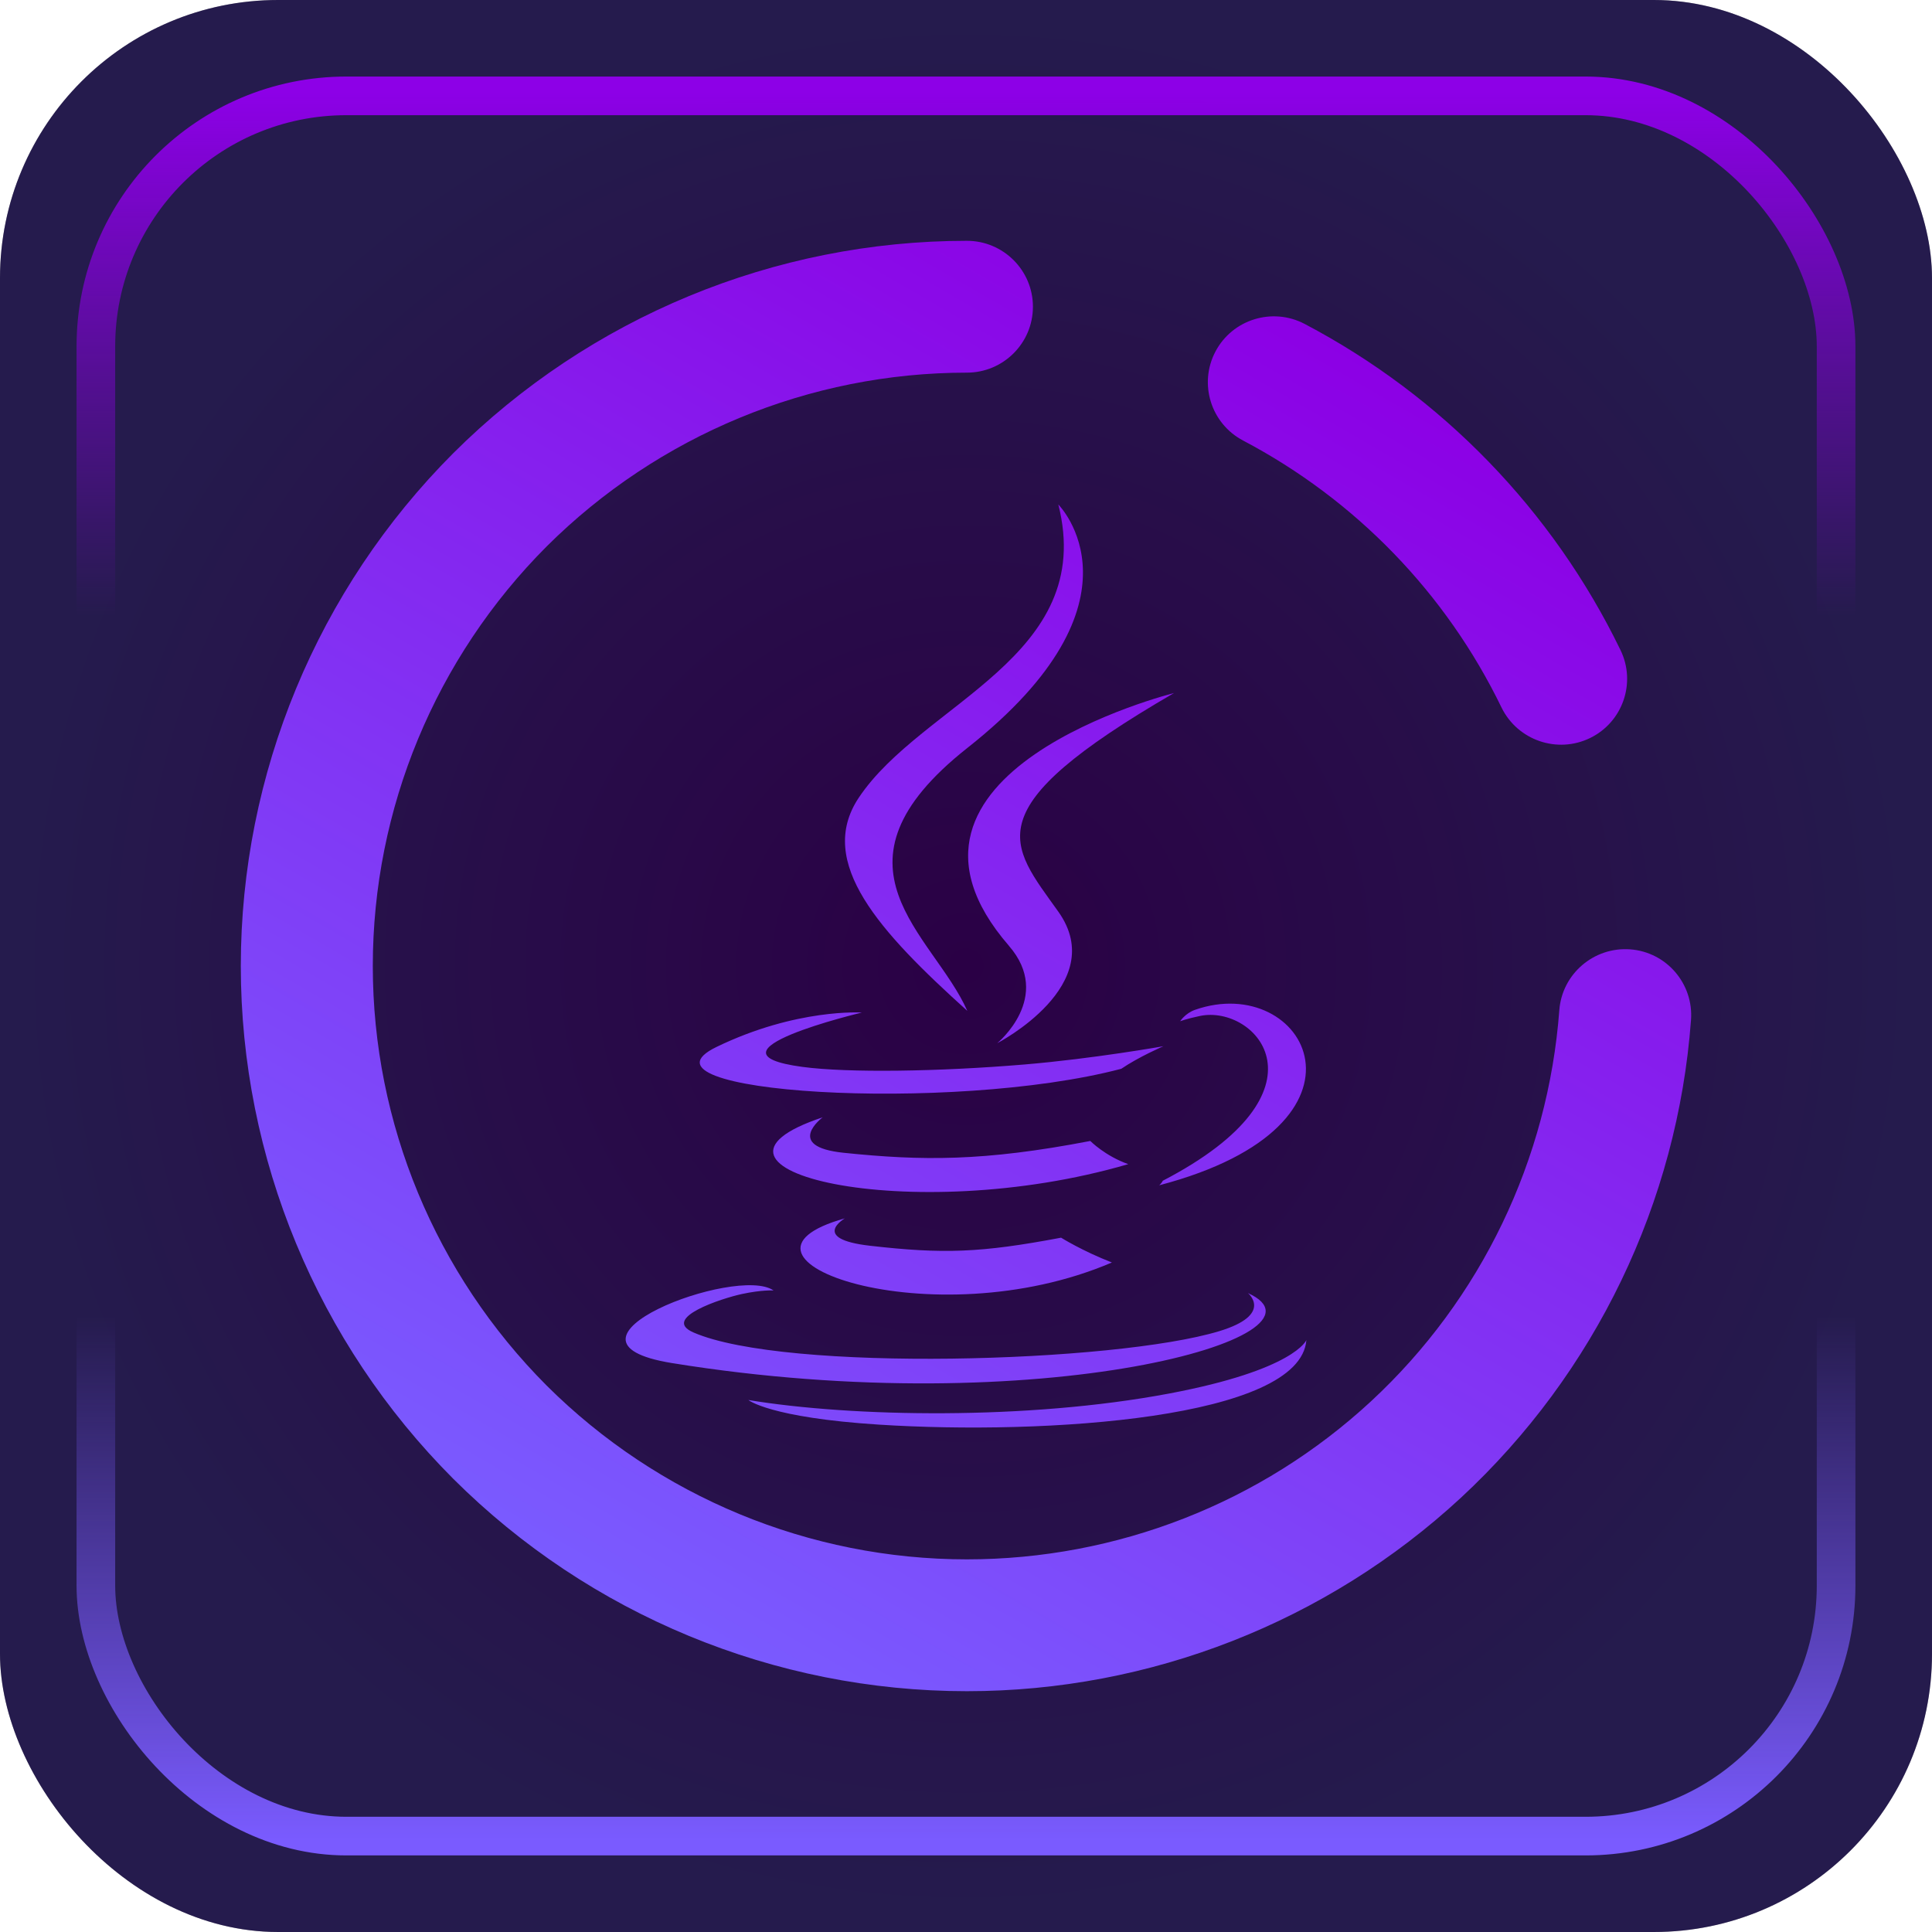 <?xml version="1.0" encoding="UTF-8" standalone="no"?>
<!-- Created with Inkscape (http://www.inkscape.org/) -->

<svg
   width="50mm"
   height="50mm"
   viewBox="0 0 50 50"
   version="1.1"
   id="svg1"
   xml:space="preserve"
   sodipodi:docname="Java_Box.svg"
   inkscape:version="1.4.2 (ebf0e940d0, 2025-05-08)"
   xmlns:inkscape="http://www.inkscape.org/namespaces/inkscape"
   xmlns:sodipodi="http://sodipodi.sourceforge.net/DTD/sodipodi-0.dtd"
   xmlns:xlink="http://www.w3.org/1999/xlink"
   xmlns="http://www.w3.org/2000/svg"
   xmlns:svg="http://www.w3.org/2000/svg"><sodipodi:namedview
     id="namedview1"
     pagecolor="#ffffff"
     bordercolor="#000000"
     borderopacity="0.25"
     inkscape:showpageshadow="2"
     inkscape:pageopacity="0.0"
     inkscape:pagecheckerboard="0"
     inkscape:deskcolor="#d1d1d1"
     inkscape:document-units="mm"
     inkscape:zoom="4.3741331"
     inkscape:cx="62.983909"
     inkscape:cy="93.161317"
     inkscape:window-width="2560"
     inkscape:window-height="1378"
     inkscape:window-x="0"
     inkscape:window-y="0"
     inkscape:window-maximized="1"
     inkscape:current-layer="svg1" /><defs
     id="defs1"><linearGradient
       id="linearGradient23"
       gradientUnits="userSpaceOnUse"
       x1="35"
       x2="13"
       y1="4.947"
       y2="43.053"
       gradientTransform="matrix(0.853,0,0,0.853,4.526,4.526)"><stop
         offset="0"
         id="stop22"
         style="stop-color:#8c00e5;stop-opacity:1;" /><stop
         offset="1"
         id="stop23"
         style="stop-color:#7a5bff;stop-opacity:1;" /></linearGradient><linearGradient
       id="linearGradient19"
       gradientUnits="userSpaceOnUse"
       x1="35"
       x2="13"
       y1="4.947"
       y2="43.053"
       gradientTransform="matrix(0.853,0,0,0.853,4.526,4.526)"><stop
         offset="0"
         id="stop18"
         style="stop-color:#8d00e7;stop-opacity:1;" /><stop
         offset="1"
         id="stop19"
         style="stop-color:#7a5bff;stop-opacity:1;" /></linearGradient><linearGradient
       id="linearGradient10"
       gradientUnits="userSpaceOnUse"
       x1="35"
       x2="13"
       y1="4.947"
       y2="43.053"
       gradientTransform="matrix(0.853,0,0,0.853,4.526,4.526)"><stop
         offset="0"
         id="stop9"
         style="stop-color:#8d00e7;stop-opacity:1;" /><stop
         offset="1"
         id="stop10"
         style="stop-color:#745dff;stop-opacity:1;" /></linearGradient><linearGradient
       id="linearGradient14"
       gradientUnits="userSpaceOnUse"
       x1="35"
       x2="13"
       y1="4.947"
       y2="43.053"
       gradientTransform="matrix(0.853,0,0,0.853,4.526,4.526)"><stop
         offset="0"
         id="stop13"
         style="stop-color:#e800e7;stop-opacity:1;" /><stop
         offset="1"
         id="stop14"
         style="stop-color:#d500c9;stop-opacity:1;" /></linearGradient><linearGradient
       id="linearGradient12"
       gradientUnits="userSpaceOnUse"
       x1="35"
       x2="13"
       y1="4.947"
       y2="43.053"
       gradientTransform="matrix(0.853,0,0,0.853,4.526,4.526)"><stop
         offset="0"
         id="stop11"
         style="stop-color:#fe00fd;stop-opacity:1;" /><stop
         offset="1"
         id="stop12"
         style="stop-color:#d500c9;stop-opacity:1;" /></linearGradient><linearGradient
       id="linearGradient8"
       gradientUnits="userSpaceOnUse"
       x1="35"
       x2="13"
       y1="4.947"
       y2="43.053"
       gradientTransform="matrix(0.853,0,0,0.853,4.526,4.526)"><stop
         offset="0"
         id="stop7"
         style="stop-color:#a900a8;stop-opacity:1;" /><stop
         offset="1"
         id="stop8"
         style="stop-color:#d600c8;stop-opacity:1;" /></linearGradient><linearGradient
       id="linearGradient6"
       gradientUnits="userSpaceOnUse"
       x1="35"
       x2="13"
       y1="4.947"
       y2="43.053"
       gradientTransform="matrix(0.853,0,0,0.853,4.526,4.526)"><stop
         offset="0"
         id="stop5"
         style="stop-color:#960095;stop-opacity:1;" /><stop
         offset="1"
         id="stop6"
         style="stop-color:#ab009f;stop-opacity:1;" /></linearGradient><linearGradient
       id="linearGradient15"><stop
         style="stop-color:#8d00e7;stop-opacity:0.3;"
         offset="0"
         id="stop15" /><stop
         style="stop-color:#7a5bff;stop-opacity:0.302;"
         offset="1"
         id="stop16" /></linearGradient><linearGradient
       id="linearGradient2"><stop
         style="stop-color:#8d00e7;stop-opacity:1;"
         offset="0"
         id="stop2" /><stop
         style="stop-color:#8d00e7;stop-opacity:0;"
         offset="0.3"
         id="stop4" /><stop
         style="stop-color:#7a5bff;stop-opacity:0;"
         offset="0.7"
         id="stop17" /><stop
         style="stop-color:#7a5bff;stop-opacity:1;"
         offset="1"
         id="stop3" /></linearGradient><linearGradient
       xlink:href="#linearGradient2"
       id="linearGradient9"
       x1="25"
       y1="2.364"
       x2="25"
       y2="47.636"
       gradientUnits="userSpaceOnUse" /><radialGradient
       xlink:href="#linearGradient15"
       id="radialGradient16"
       cx="25"
       cy="25"
       fx="25"
       fy="25"
       r="25"
       gradientUnits="userSpaceOnUse"
       gradientTransform="translate(-2.4265137e-6)" /><linearGradient
       id="a"
       gradientUnits="userSpaceOnUse"
       x1="35"
       x2="13"
       y1="4.947"
       y2="43.053"
       gradientTransform="matrix(0.853,0,0,0.853,4.526,4.526)"><stop
         offset="0"
         id="stop1"
         style="stop-color:#f10ac0;stop-opacity:1;" /><stop
         offset="1"
         id="stop2-8"
         style="stop-color:#c7009b;stop-opacity:1;" /></linearGradient><linearGradient
       xlink:href="#linearGradient23"
       id="linearGradient2388"
       gradientUnits="userSpaceOnUse"
       gradientTransform="matrix(0.853,0,0,0.853,4.526,4.526)"
       x1="35"
       y1="4.947"
       x2="13"
       y2="43.053" /><linearGradient
       xlink:href="#linearGradient19"
       id="linearGradient2390"
       gradientUnits="userSpaceOnUse"
       gradientTransform="matrix(0.853,0,0,0.853,4.525,5.379)"
       x1="35"
       y1="4.947"
       x2="13"
       y2="43.053" /></defs><g
     id="layer1"><rect
       style="font-variation-settings:normal;opacity:1;vector-effect:none;fill:#000000;fill-opacity:1;stroke:none;stroke-width:0.261;stroke-linecap:butt;stroke-linejoin:miter;stroke-miterlimit:4;stroke-dasharray:none;stroke-dashoffset:0;stroke-opacity:1;-inkscape-stroke:none;stop-color:#000000;stop-opacity:1"
       id="rect1"
       width="50"
       height="50"
       x="0"
       y="0"
       rx="7.198"
       ry="7.198" /><rect
       style="font-variation-settings:normal;vector-effect:none;fill:url(#radialGradient16);stroke:none;stroke-width:0.261;stroke-linecap:butt;stroke-linejoin:miter;stroke-miterlimit:4;stroke-dasharray:none;stroke-dashoffset:0;stroke-opacity:1;-inkscape-stroke:none;stop-color:#000000"
       id="rect1-18"
       width="50"
       height="50"
       x="0"
       y="-4.4408921e-16"
       rx="7.198"
       ry="7.198" /><rect
       style="fill:none;fill-opacity:1;stroke:url(#linearGradient9);stroke-width:1;stroke-dasharray:none"
       id="rect1-1"
       width="45.037"
       height="45.037"
       x="2.481"
       y="2.481"
       rx="6.484"
       ry="6.484" /><path
       d="m 21.866,31.53 c 0,0 -0.913,0.531 0.65,0.71 1.892,0.216 2.86,0.185 4.945,-0.209 0,0 0.549,0.344 1.315,0.642 -4.677,2.003 -10.584,-0.116 -6.912,-1.142 z m -0.572,-2.616 c 0,0 -1.023,0.758 0.54,0.92 2.023,0.209 3.619,0.226 6.383,-0.306 0,0 0.381,0.387 0.982,0.6 -5.653,1.653 -11.949,0.13 -7.905,-1.213 z m 4.817,-4.436 c 1.153,1.327 -0.303,2.52 -0.303,2.52 0,0 2.926,-1.51 1.583,-3.402 -1.255,-1.763 -2.217,-2.639 2.992,-5.66 0,0 -8.177,2.041 -4.271,6.542 z m 6.185,8.986 c 0,0 0.675,0.557 -0.744,0.987 -2.699,0.818 -11.234,1.065 -13.605,0.033 -0.851,-0.371 0.746,-0.886 1.249,-0.994 0.524,-0.113 0.823,-0.093 0.823,-0.093 -0.948,-0.667 -6.126,1.311 -2.63,1.879 9.534,1.545 17.379,-0.696 14.906,-1.812 z m -9.992,-7.259 c 0,0 -4.341,1.031 -1.537,1.406 1.184,0.159 3.544,0.122 5.743,-0.062 1.797,-0.151 3.6,-0.473 3.6,-0.473 0,0 -0.633,0.272 -1.091,0.584 -4.41,1.16 -12.926,0.62 -10.474,-0.566 2.072,-1.003 3.759,-0.889 3.759,-0.889 z m 7.788,4.353 c 4.482,-2.328 2.409,-4.566 0.963,-4.265 -0.354,0.074 -0.513,0.137 -0.513,0.137 0,0 0.132,-0.206 0.383,-0.295 2.861,-1.005 5.061,2.967 -0.923,4.54 0,0 0.069,-0.062 0.09,-0.118 z M 27.39,13.057 c 0,0 2.482,2.483 -2.355,6.3 -3.877,3.063 -0.884,4.809 -8.53e-4,6.804 -2.264,-2.042 -3.924,-3.841 -2.811,-5.514 1.635,-2.456 6.168,-3.647 5.166,-7.591 z m -4.646,23.812 c 4.301,0.276 10.908,-0.153 11.065,-2.188 0,0 -0.301,0.771 -3.555,1.384 -3.672,0.691 -8.201,0.611 -10.886,0.167 0,0 0.55,0.456 3.377,0.637 z"
       fill="url(#a)"
       fill-rule="evenodd"
       id="path2"
       style="fill:url(#linearGradient2390);stroke-width:0.853" /><path
       d="m 40.355,26.143 c 0.071,-0.937 0.892,-1.642 1.832,-1.574 0.94,0.068 1.646,0.888 1.576,1.83 -0.35,4.718 -2.477,9.137 -5.953,12.361 -3.476,3.216 -8.046,5.008 -12.787,5.008 -4.98,0 -9.763,-1.979 -13.29,-5.494 -3.519,-3.523 -5.501,-8.301 -5.501,-13.274 0,-4.974 1.982,-9.751 5.501,-13.274 3.528,-3.515 8.311,-5.494 13.29,-5.494 0.943,0 1.709,0.764 1.709,1.706 0,0.942 -0.766,1.706 -1.709,1.706 -4.074,0 -7.986,1.621 -10.874,4.496 -2.878,2.883 -4.501,6.791 -4.501,10.86 0,4.069 1.623,7.976 4.501,10.86 2.888,2.875 6.799,4.496 10.874,4.496 3.878,0 7.619,-1.459 10.463,-4.095 2.844,-2.636 4.579,-6.253 4.869,-10.118 z M 32.173,11.402 c -0.835,-0.438 -1.156,-1.47 -0.718,-2.303 0.438,-0.833 1.472,-1.154 2.307,-0.717 3.553,1.868 6.423,4.829 8.174,8.437 0.415,0.847 0.062,1.87 -0.787,2.282 -0.848,0.412 -1.874,0.058 -2.289,-0.789 -1.435,-2.96 -3.775,-5.375 -6.687,-6.91 z"
       fill="url(#a)"
       fill-rule="evenodd"
       id="path2386"
       style="fill:url(#linearGradient2388);stroke-width:0.853" /></g></svg>

